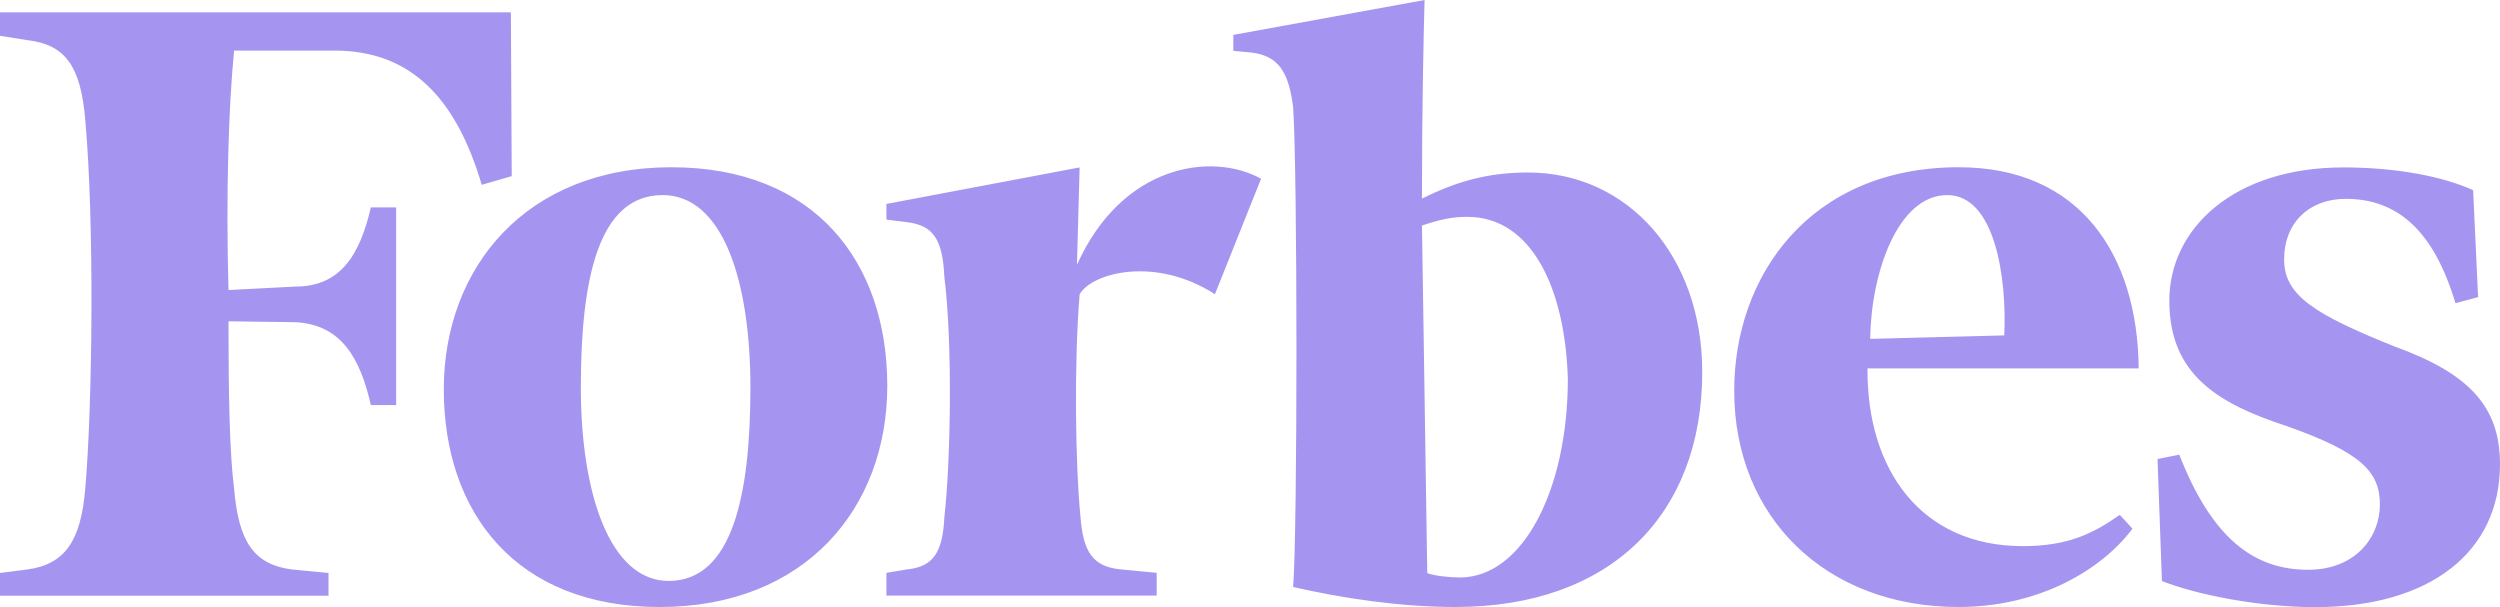 <svg width="140" height="34" viewBox="0 0 140 34" fill="none" xmlns="http://www.w3.org/2000/svg">
<path d="M138.773 16.639L137.505 16.979C136.286 12.898 134.244 11.135 131.361 11.135C129.336 11.135 127.911 12.45 127.911 14.536C127.911 16.532 129.591 17.596 134.104 19.406C138.271 20.916 140 22.766 140 25.997C140 30.915 136.08 34 129.649 34C126.544 34 123.045 33.318 121.068 32.539L120.821 25.705L122.04 25.462C123.869 30.138 126.206 31.907 129.254 31.907C131.889 31.907 133.274 30.104 133.274 28.254C133.274 26.404 132.204 25.332 128.086 23.871C124.166 22.596 121.482 20.949 121.482 16.842C121.482 12.8 125.088 9.375 131.232 9.375C134.13 9.375 136.765 9.862 138.495 10.65L138.773 16.639ZM112.239 18.782C112.388 15.568 111.729 10.925 109.044 10.925C106.284 10.925 104.779 15.26 104.73 18.977L112.239 18.782ZM109.703 9.366C116.456 9.366 119.709 14.236 119.766 20.632H104.581C104.532 26.297 107.579 30.583 113.276 30.583C115.763 30.583 117.196 29.901 118.71 28.83L119.418 29.608C117.738 31.849 114.279 33.992 109.668 33.992C102.257 33.992 97.117 28.975 97.117 21.898C97.1 15.502 101.318 9.365 109.7 9.365M87.799 21.218C87.65 16.153 85.773 12.143 82.166 12.143C81.309 12.143 80.65 12.289 79.63 12.63L79.927 32.095C80.289 32.241 81.145 32.338 81.755 32.338C85.263 32.338 87.799 27.451 87.799 21.217M95.326 20.827C95.326 28.831 90.188 33.992 81.508 33.992C78.403 33.992 75.2 33.505 72.416 32.873C72.663 29.659 72.663 9.746 72.416 6.005C72.169 4.05 71.609 3.131 70.087 2.944L69.066 2.847V1.954L79.777 0C79.728 1.655 79.629 6.006 79.629 11.121C81.507 10.196 83.235 9.66 85.575 9.66C91.159 9.66 95.325 14.337 95.325 20.829M68.036 16.477C64.725 14.335 61.168 15.26 60.46 16.477C60.147 20.219 60.213 26 60.509 28.962C60.657 30.917 61.216 31.738 62.749 31.884L64.774 32.079V33.355H49.639V32.079L50.808 31.884C52.275 31.738 52.792 30.909 52.884 28.962C53.246 25.796 53.345 19.157 52.884 15.504C52.784 13.41 52.275 12.63 50.808 12.443L49.639 12.297V11.421L60.459 9.376L60.31 14.83C62.846 9.181 67.887 8.499 70.62 10.009L68.036 16.477ZM32.527 21.705C32.527 27.662 34.166 32.532 37.444 32.532C41.002 32.532 42.023 27.76 42.023 21.705C42.023 15.649 40.449 10.925 37.105 10.925C33.531 10.925 32.527 15.553 32.527 21.705ZM49.688 21.607C49.688 28.441 45.109 33.993 36.94 33.993C28.904 33.993 24.852 28.718 24.852 21.801C24.852 15.016 29.431 9.366 37.599 9.366C45.636 9.366 49.688 14.675 49.688 21.607ZM28.657 9.863L26.977 10.35C25.561 5.561 23.058 2.834 18.742 2.834H13.11C12.796 6.015 12.648 10.934 12.796 16.242L16.551 16.047C19.087 16.047 20.157 14.244 20.768 11.615H22.184V22.685H20.768C20.159 20.007 19.088 18.179 16.551 18.043L12.796 17.994C12.796 21.939 12.846 25.306 13.11 27.361C13.356 30.284 14.179 31.614 16.353 31.891L18.396 32.086V33.361H0V32.086L1.532 31.891C3.657 31.598 4.529 30.275 4.775 27.361C5.187 22.589 5.286 12.394 4.775 6.729C4.529 3.71 3.656 2.492 1.532 2.248L0 2.005V0.689H28.609L28.657 9.863Z" fill="#A695F0"/>
</svg>
